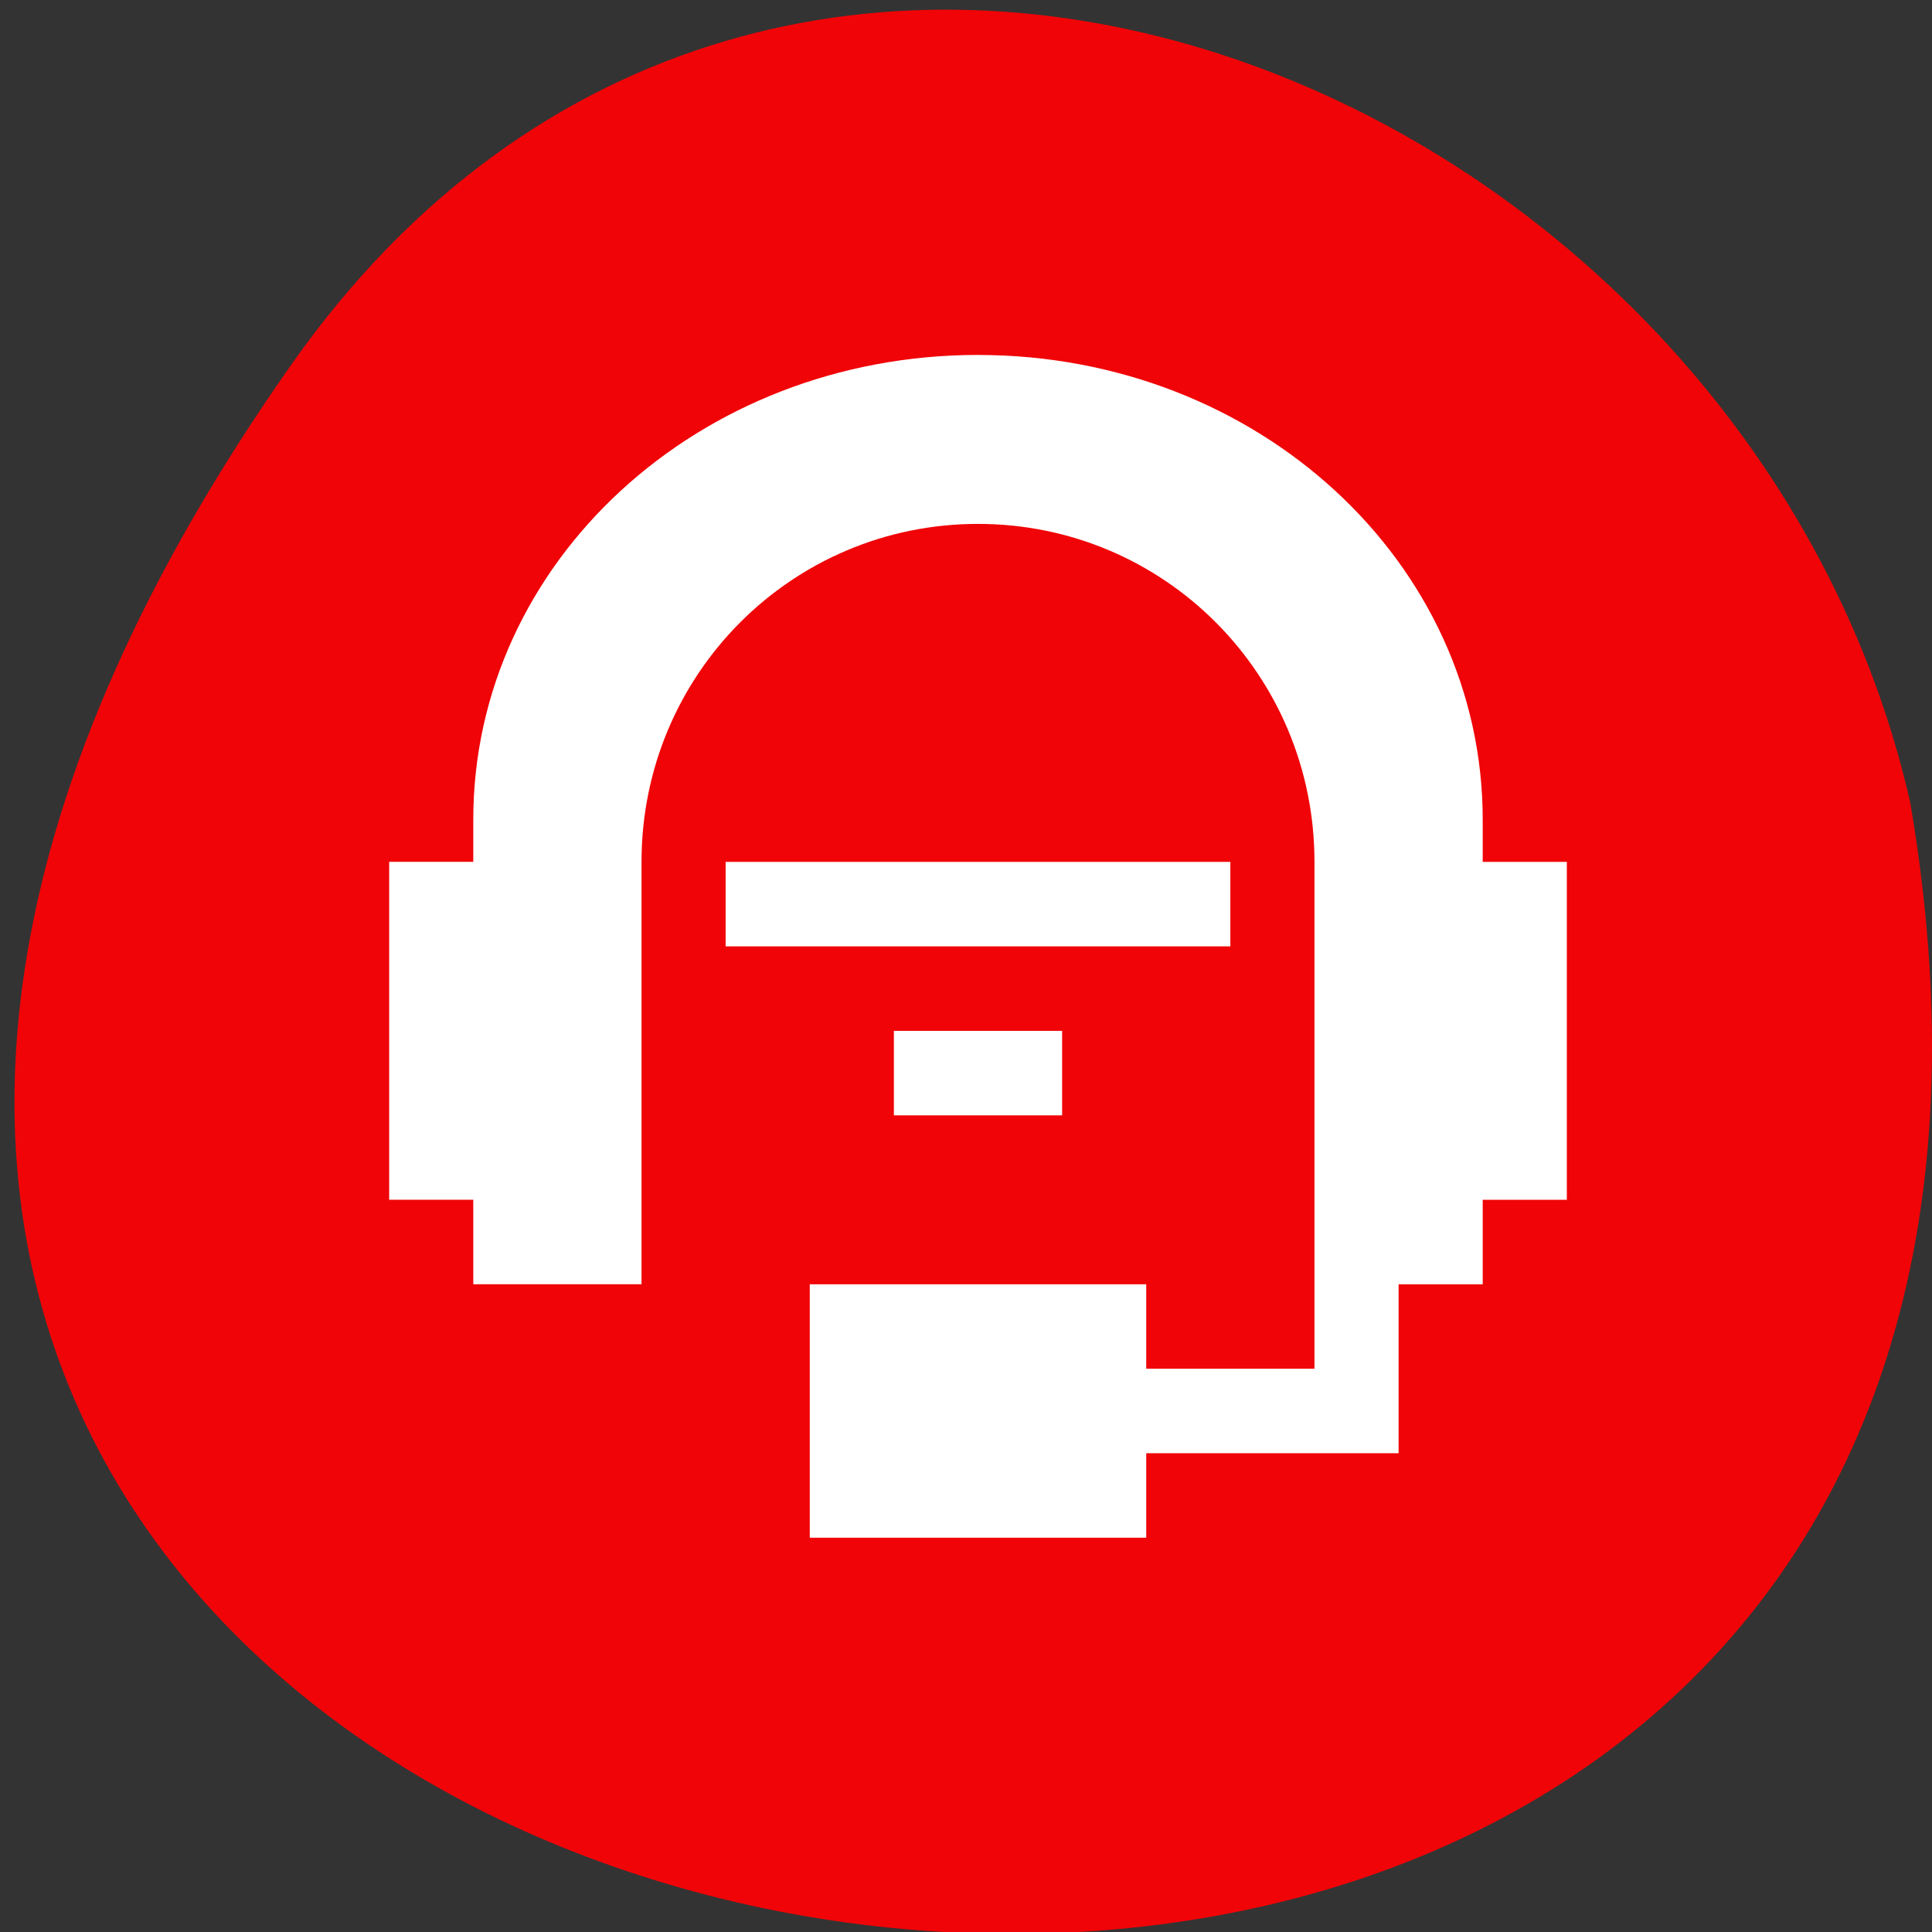 <svg xmlns="http://www.w3.org/2000/svg" viewBox="0 0 256 256"><rect x="0" y="0" width="256" height="256" fill="#333333" stroke="none"/><g fill="#f00407" color="#000"><path d="M 219.27,843.52 C 378.99,1071.5 -36.39,1144.06 4.81,901.81 26.646,805.46 155.29,752.19 219.27,843.52 z" transform="matrix(-1 0 0 0.996 257.92 -791.9)"/></g><path d="m 129.59 47.03 c -37.05 0 -66.878 27.46 -66.878 61.57 v 5.597 h -11.146 v 44.778 h 11.146 v 11.194 h 22.293 v -55.972 c 0 -24.796 19.896 -44.778 44.585 -44.778 24.689 0 44.585 19.982 44.585 44.778 v 67.17 h -22.293 v -11.194 h -44.585 v 33.583 h 44.585 v -11.194 h 33.439 v -22.389 h 11.146 v -11.194 h 11.146 v -44.778 h -11.146 v -5.597 c 0 -34.11 -29.828 -61.57 -66.878 -61.57 m -33.439 67.17 v 11.194 h 66.878 v -11.194 m -44.585 22.389 v 11.194 h 22.293 v -11.194" fill="#fff" color="#424242"/></svg>